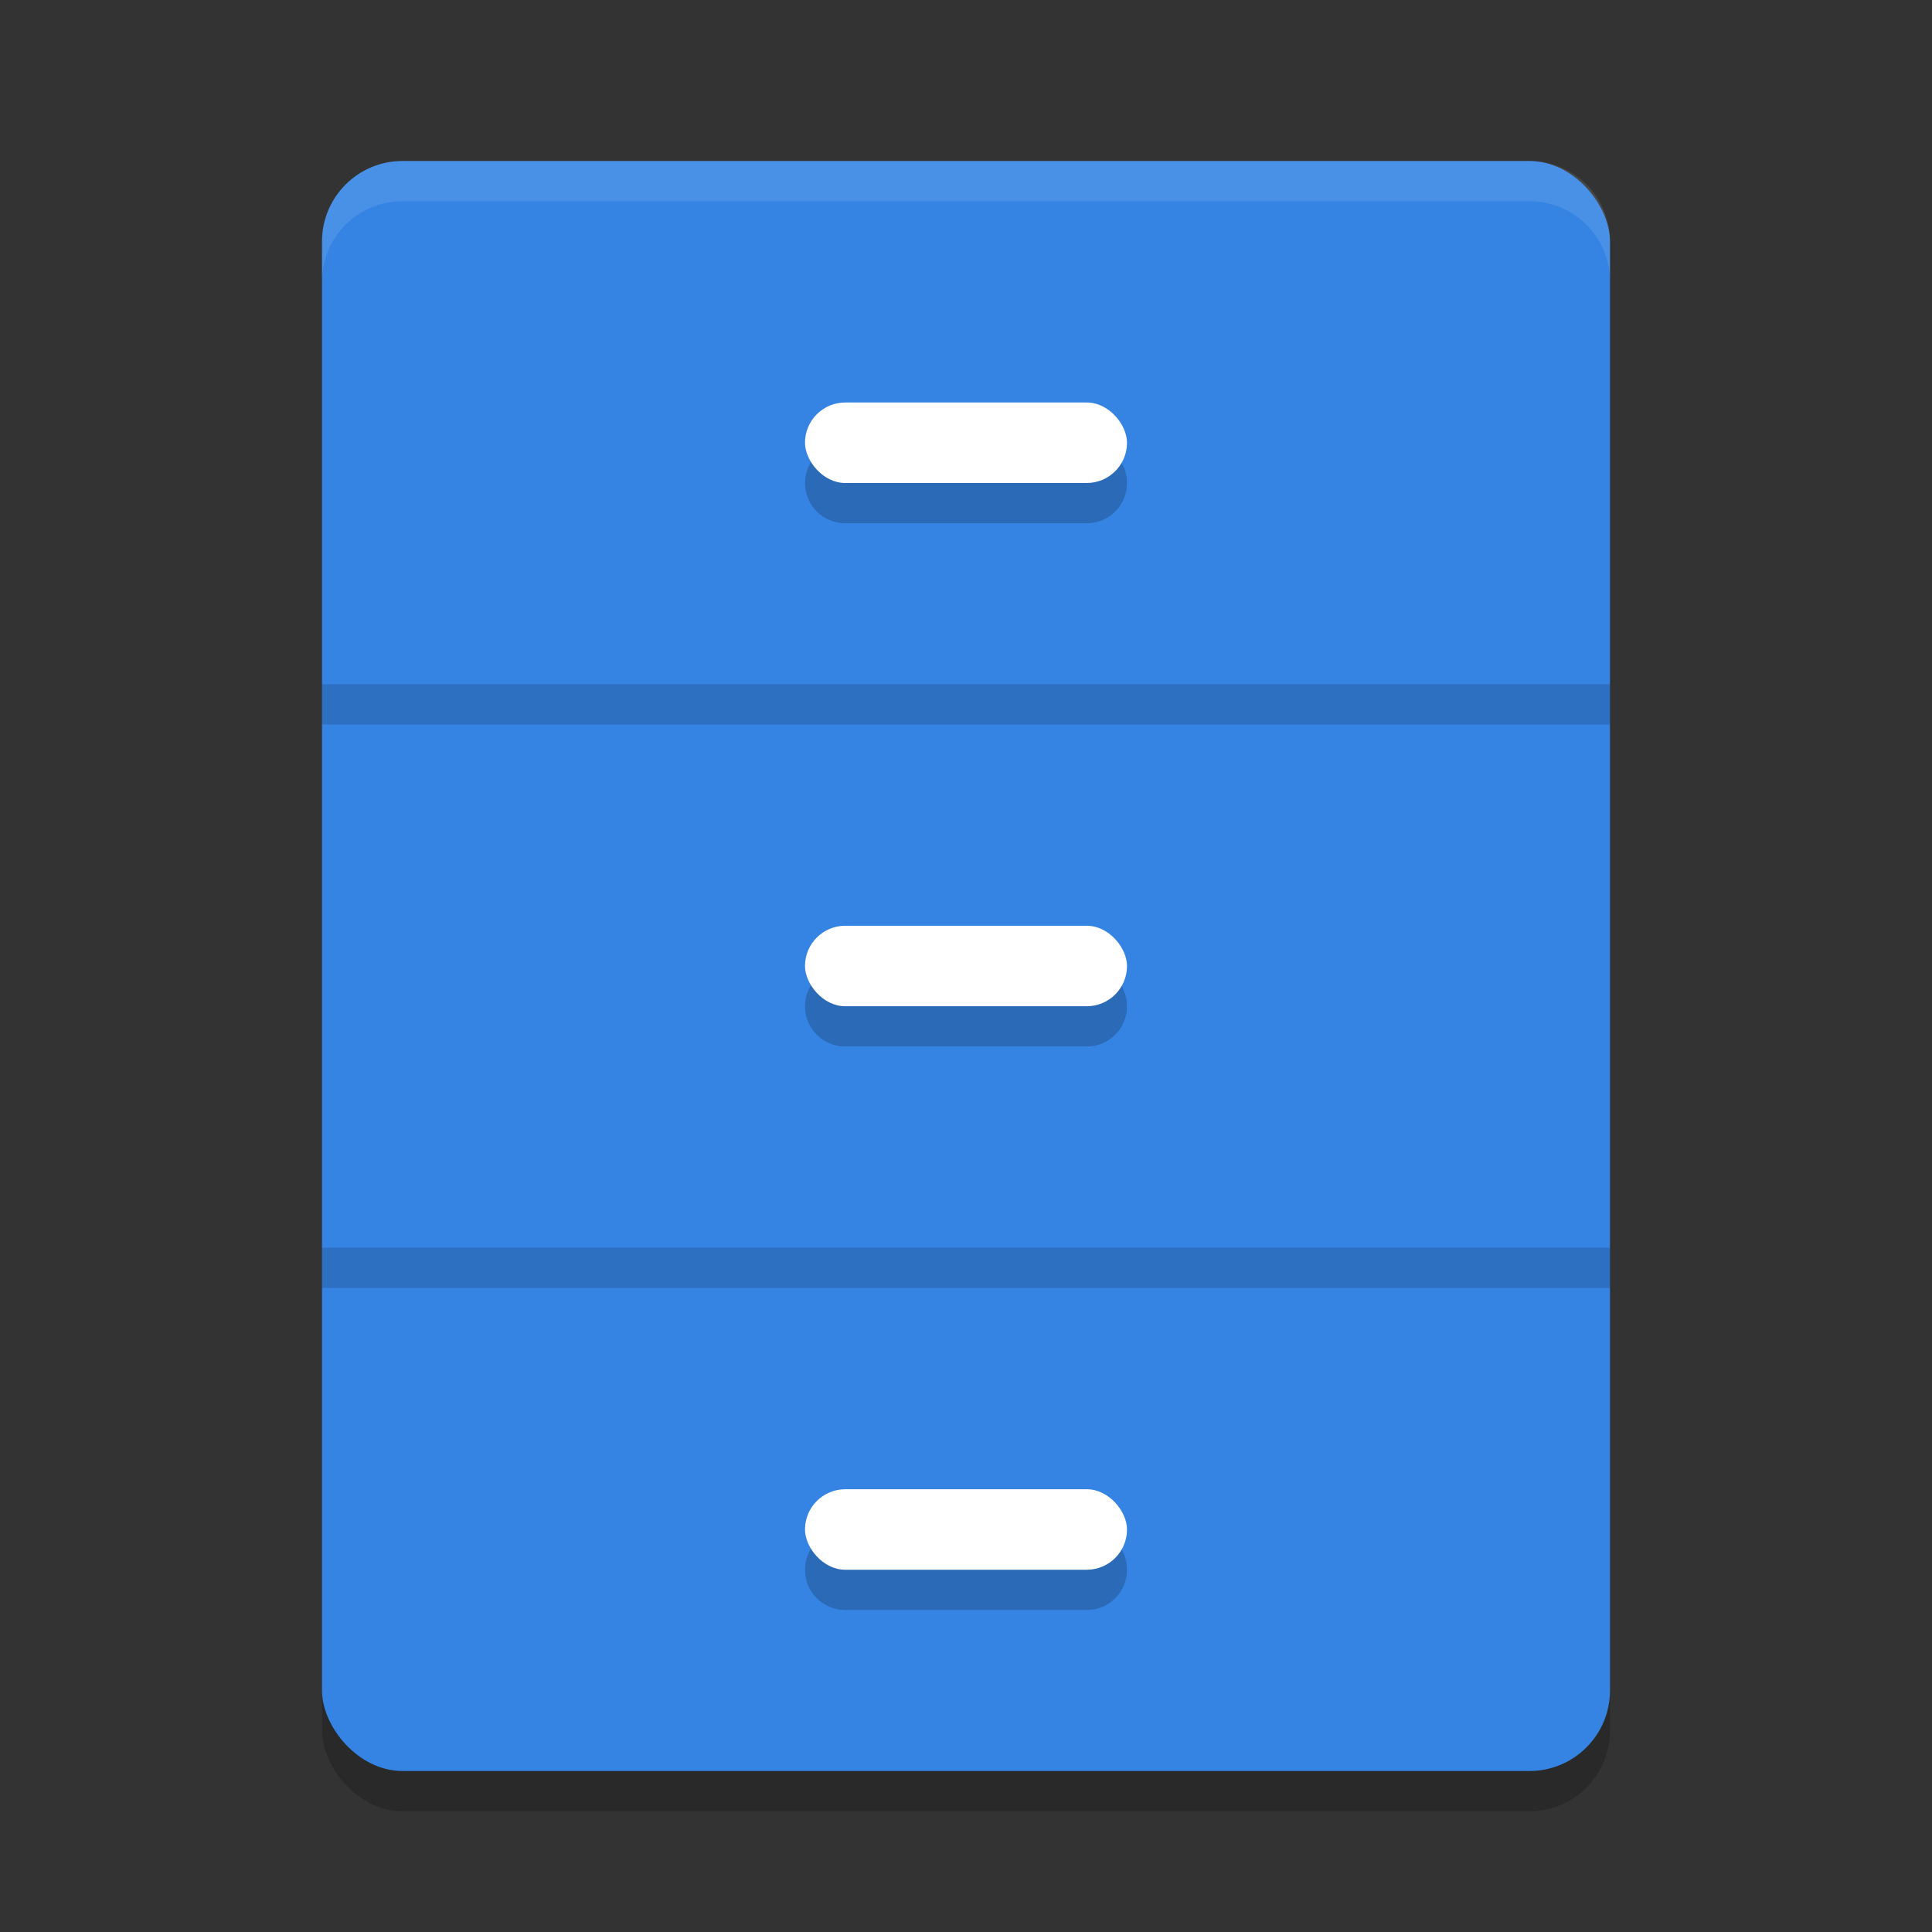 <svg xmlns="http://www.w3.org/2000/svg" xmlns:xlink="http://www.w3.org/1999/xlink" width="48" height="48" version="1.1">
 <rect width="100%" height="100%" fill="#333333" stroke="none"/>
 <defs>
  <linearGradient id="linearGradient1245">
   <stop style="stop-color:#9a9996" offset="0"/>
   <stop style="stop-color:#c0bfbc" offset="1"/>
  </linearGradient>
  <linearGradient id="linearGradient1697">
   <stop style="stop-color:#deddda" offset="0"/>
   <stop style="stop-color:#eeeeec" offset=".045"/>
   <stop style="stop-color:#deddda" offset=".091"/>
   <stop style="stop-color:#deddda" offset=".909"/>
   <stop style="stop-color:#eeeeec" offset=".955"/>
   <stop style="stop-color:#c0bfbc" offset="1"/>
  </linearGradient>
  <linearGradient id="linearGradient1049" x1="20" x2="108" y1="238" y2="238" gradientTransform="matrix(0.357,0,0,0.357,-70.355,-52.734)" gradientUnits="userSpaceOnUse" xlink:href="#linearGradient1697"/>
  <linearGradient id="linearGradient1185" x1="50" x2="74" y1="238" y2="238" gradientTransform="translate(2,-22)" gradientUnits="userSpaceOnUse" xlink:href="#linearGradient1697"/>
  <linearGradient id="linearGradient1348" x1="65" x2="65" y1="204" y2="200" gradientUnits="userSpaceOnUse" xlink:href="#linearGradient1245"/>
 </defs>
 <rect style="opacity:0.2" width="32" height="40" x="8" y="5" rx="2" ry="2"/>
 <rect style="fill:#3584e4" width="32" height="40" x="8" y="4" rx="2" ry="2"/>
 <path style="opacity:0.2" d="m 21,11 c -0.554,0 -1,0.446 -1,1 0,0.554 0.446,1 1,1 h 6 c 0.554,0 1,-0.446 1,-1 0,-0.554 -0.446,-1 -1,-1 z m 0,13 c -0.554,0 -1,0.446 -1,1 0,0.554 0.446,1 1,1 h 6 c 0.554,0 1,-0.446 1,-1 0,-0.554 -0.446,-1 -1,-1 z m 0,14 c -0.554,0 -1,0.446 -1,1 0,0.554 0.446,1 1,1 h 6 c 0.554,0 1,-0.446 1,-1 0,-0.554 -0.446,-1 -1,-1 z"/>
 <rect style="opacity:0.15" width="32" height="1" x="8" y="17"/>
 <rect style="opacity:0.15" width="32" height="1" x="8" y="31"/>
 <rect style="fill:#ffffff" width="8" height="2" x="20" y="10" rx="1" ry="1"/>
 <rect style="fill:#ffffff" width="8" height="2" x="20" y="23" rx="1" ry="1"/>
 <rect style="fill:#ffffff" width="8" height="2" x="20" y="37" rx="1" ry="1"/>
 <path style="opacity:0.1;fill:#ffffff" d="M 10 4 C 8.892 4 8 4.892 8 6 L 8 7 C 8 5.892 8.892 5 10 5 L 38 5 C 39.108 5 40 5.892 40 7 L 40 6 C 40 4.892 39.108 4 38 4 L 10 4 z"/>
</svg>
